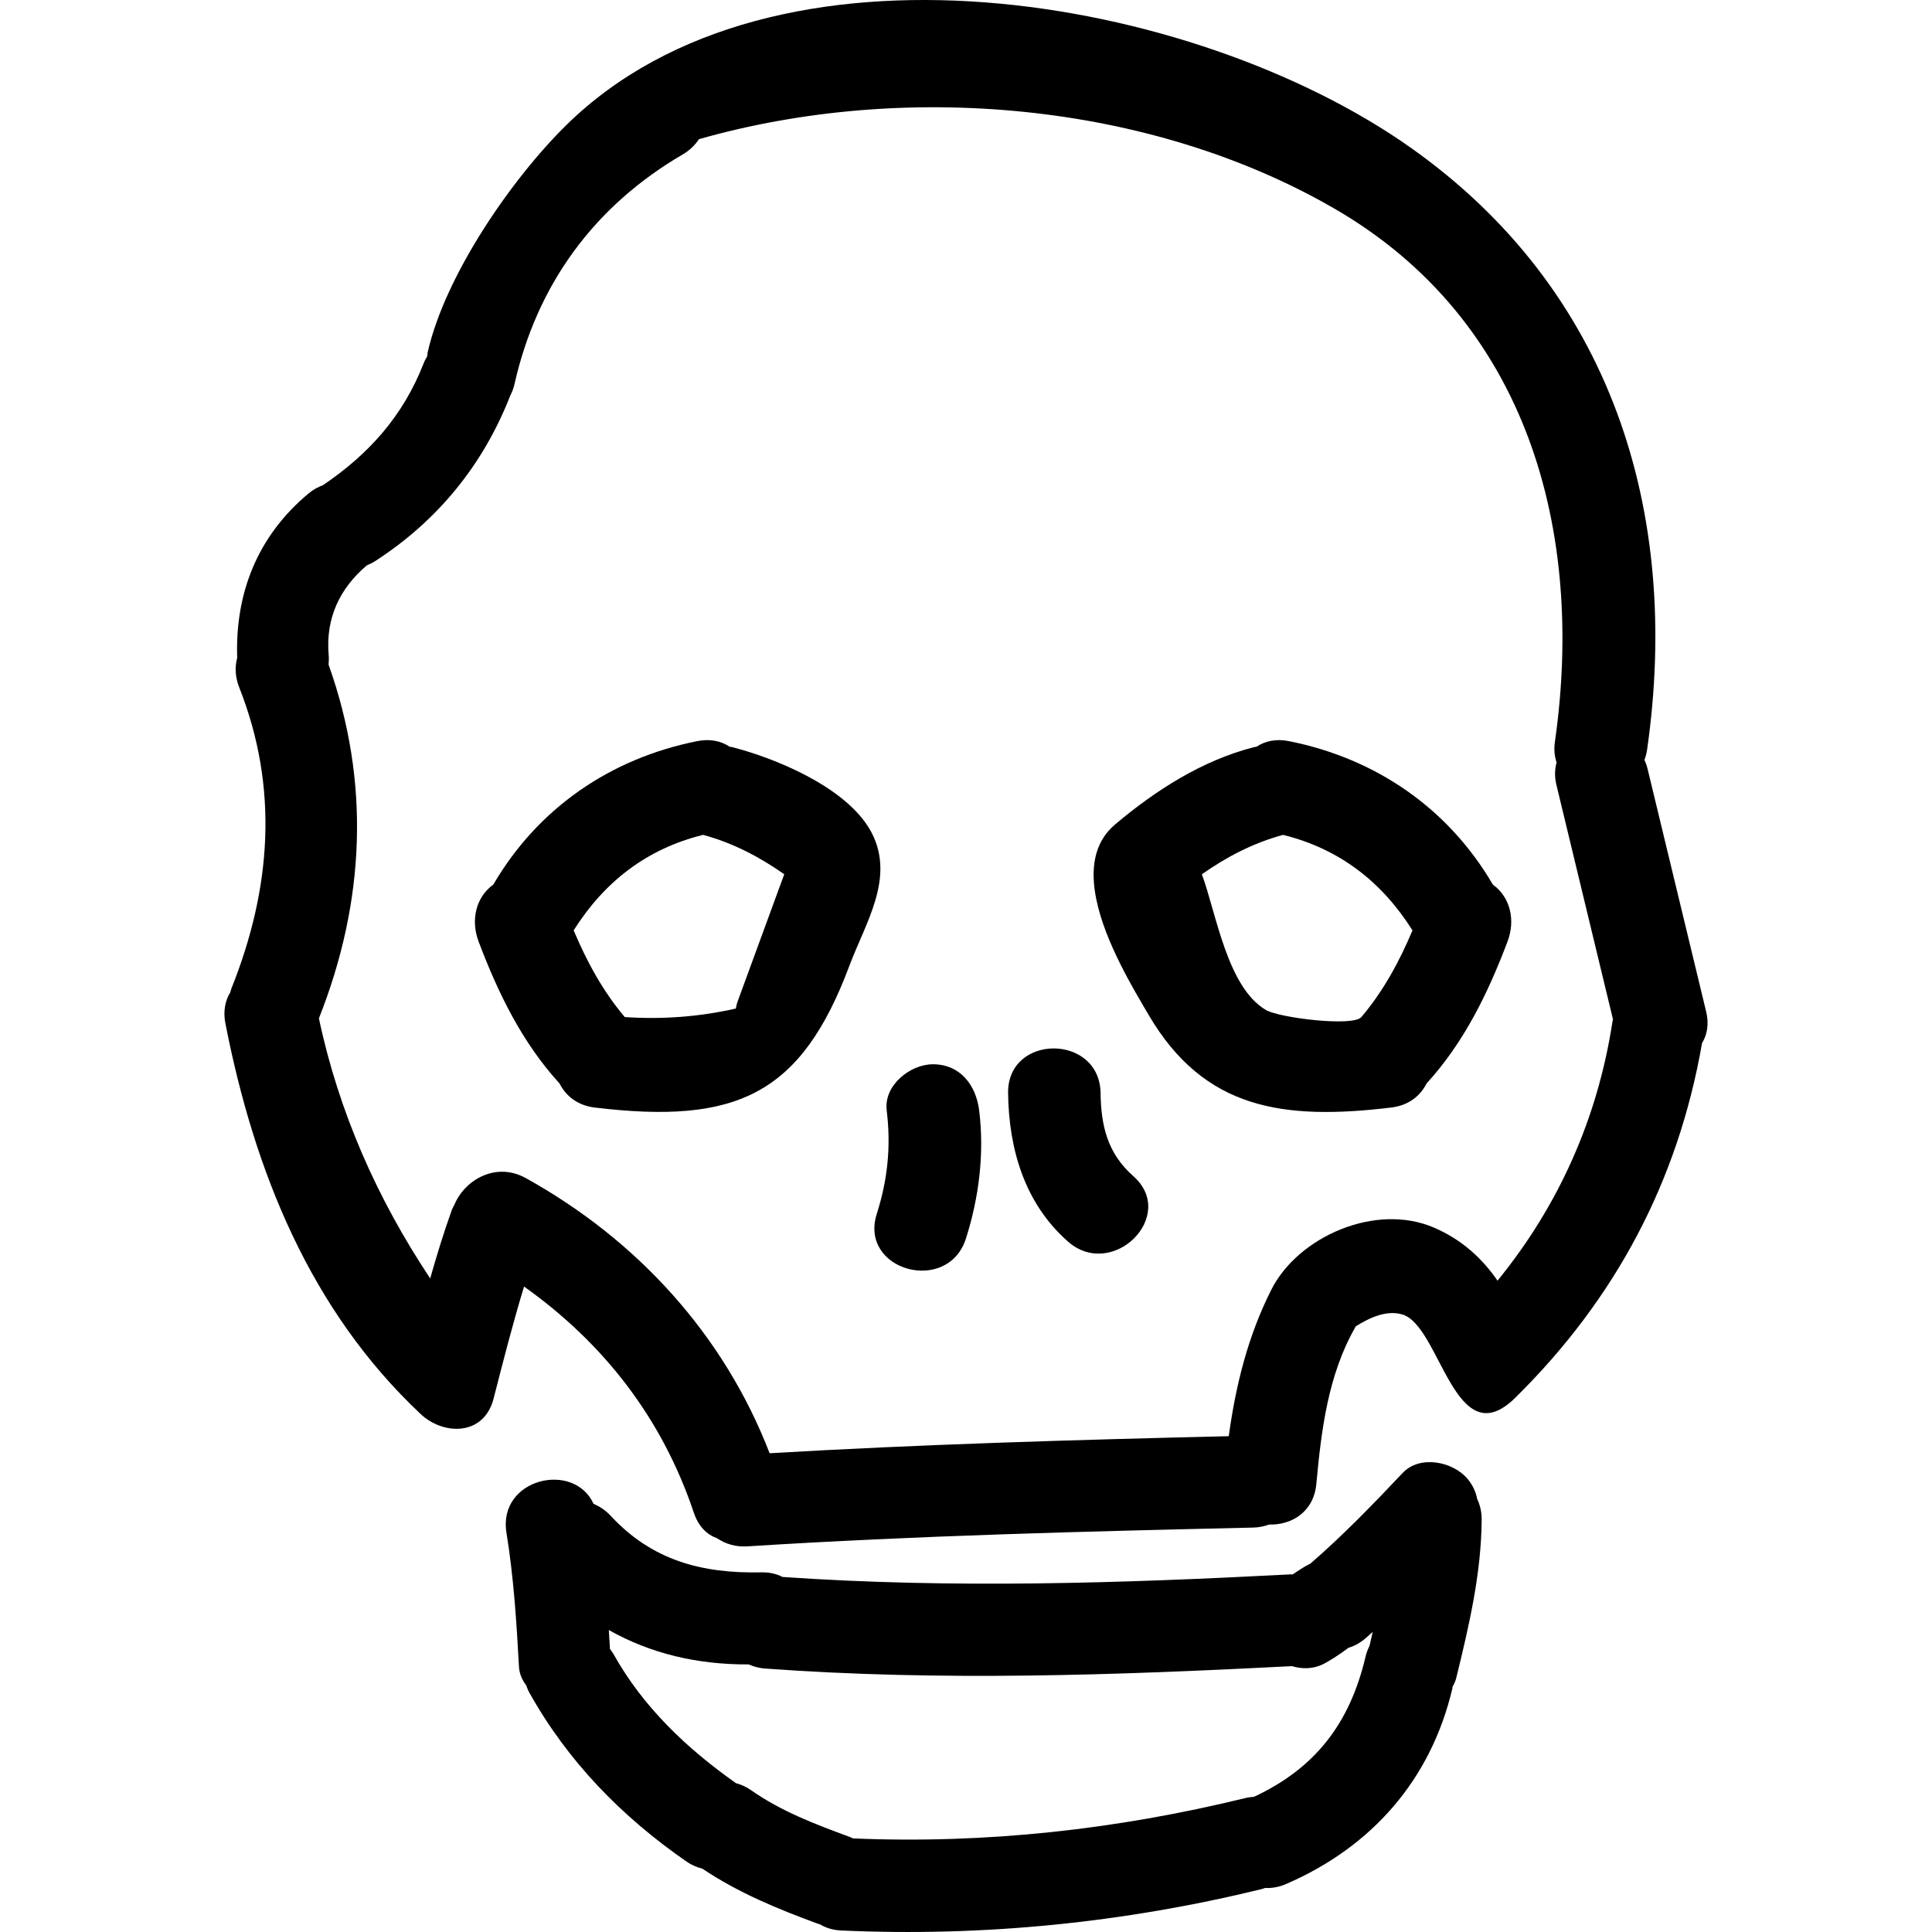 <?xml version="1.0" encoding="iso-8859-1"?>
<!-- Generator: Adobe Illustrator 16.0.0, SVG Export Plug-In . SVG Version: 6.00 Build 0)  -->
<!DOCTYPE svg PUBLIC "-//W3C//DTD SVG 1.1//EN" "http://www.w3.org/Graphics/SVG/1.1/DTD/svg11.dtd">
<svg version="1.1" id="Capa_1" xmlns="http://www.w3.org/2000/svg" xmlns:xlink="http://www.w3.org/1999/xlink" x="0px" y="0px"
	 width="484.225px" height="484.226px" viewBox="0 0 484.225 484.226" style="enable-background:new 0 0 484.225 484.226;"
	 xml:space="preserve">
<g>
	<g>
		<path d="M412.914,192.604c-0.184-0.774-0.457-1.475-0.752-2.146c0.3-0.817,0.533-1.696,0.67-2.648
			c8.506-59.63-8.987-115.27-59.255-150.791C299.252-1.37,193.91-19.877,141.838,31.451c-13.81,13.614-30.316,37.699-34.647,56.843
			c-0.079,0.345-0.071,0.667-0.119,1.005c-0.312,0.546-0.63,1.087-0.874,1.722c-5.149,13.223-13.723,22.77-25.245,30.579
			c-1.191,0.442-2.381,1.057-3.537,2.011c-12.868,10.676-18.522,25.065-17.966,41.279c-0.602,2.224-0.546,4.735,0.51,7.403
			c9.978,25.261,8.013,50.521-1.95,75.431c-0.129,0.325-0.17,0.635-0.279,0.955c-1.264,2.082-1.851,4.688-1.244,7.805
			c7.29,37.217,21.294,71.925,48.937,97.919c5.677,5.342,15.848,5.611,18.293-3.895c2.407-9.395,4.804-18.784,7.627-28.057
			c19.822,14.102,34.543,32.814,42.571,56.731c1.166,3.458,3.298,5.464,5.781,6.343c2.067,1.406,4.624,2.239,7.645,2.046
			c42.244-2.691,84.541-3.737,126.856-4.712c1.427-0.036,2.701-0.335,3.884-0.752c5.546,0.157,11.188-3.077,11.843-10.212
			c1.233-13.426,2.935-27.334,9.754-39.237c0.051-0.071,0.066-0.152,0.107-0.229c3.493-2.168,7.718-4.169,11.729-2.966
			c9.506,2.869,13.137,35.79,28.284,20.846c25.105-24.756,40.787-54.314,46.789-88.865c1.264-2.082,1.808-4.728,1.03-7.906
			L412.914,192.604z M404.149,256.002c-3.728,24.385-13.563,46.266-28.818,64.973c-3.904-5.662-9.003-10.298-15.853-13.264
			c-14.727-6.378-34.124,2.28-40.807,15.468c-5.891,11.634-8.942,23.968-10.705,36.78c-38.379,0.908-76.748,2.025-115.077,4.27
			c-11.443-29.686-33.215-53.485-61.093-68.953c-7.576-4.199-15.333,0.522-17.877,6.602c-0.264,0.502-0.536,0.984-0.744,1.563
			c-2,5.596-3.732,11.269-5.354,16.971c-13.281-19.946-22.917-41.7-27.891-65.181c11.578-29.231,12.936-59.194,2.427-88.642
			c0.074-0.845,0.089-1.708,0.01-2.577c-0.759-9.049,2.768-16.551,9.567-22.307c0.708-0.292,1.409-0.629,2.098-1.077
			c15.681-10.141,27.076-24.118,33.87-41.507c0.426-0.84,0.802-1.762,1.046-2.844c5.651-25.022,19.989-44.62,42.185-57.586
			c1.785-1.041,3.085-2.356,4.052-3.813c51.344-14.6,112.881-9.438,159.283,17.415c48.541,28.083,62.754,80.973,55.249,133.612
			c-0.285,1.97-0.092,3.691,0.416,5.194c-0.457,1.643-0.549,3.499-0.046,5.604l14.183,58.797
			C404.24,255.677,404.179,255.819,404.149,256.002z"/>
		<path d="M218.526,208.833c-0.292-0.566-0.615-1.127-0.968-1.679c-6.573-10.27-23.325-17.133-34.007-19.885
			c-0.229-0.056-0.447-0.071-0.676-0.12c-2.122-1.389-4.821-2.049-8.086-1.404c-21.747,4.326-39.933,16.765-51.146,35.957
			c-4.461,3.219-5.672,9.031-3.702,14.249c4.867,12.901,10.915,25.341,20.294,35.604c1.557,3.077,4.446,5.505,8.851,6.038
			c35.49,4.261,51.686-3.174,63.817-35.584C216.918,231.298,224.307,220.149,218.526,208.833z M184.866,251.025
			c-0.218,0.6-0.322,1.179-0.447,1.752c-9.224,2.088-18.453,2.758-27.835,2.133c-5.542-6.565-9.506-13.911-12.807-21.731
			c7.721-12.22,18.329-20.441,32.44-23.935c7.521,2.039,14.145,5.527,20.343,9.869L184.866,251.025z"/>
		<path d="M374.158,221.703c-11.217-19.192-29.401-31.631-51.15-35.957c-3.265-0.646-5.956,0.015-8.089,1.404
			c-0.224,0.048-0.447,0.063-0.67,0.12c-13.005,3.349-24.583,10.785-34.77,19.364c-5.459,4.601-6.195,11.466-4.717,18.73
			c2.214,10.862,9.379,22.614,13.151,29.054c13.894,23.623,33.662,26.426,60.788,23.166c4.403-0.528,7.298-2.956,8.852-6.038
			c9.384-10.263,15.432-22.704,20.297-35.604C379.831,230.734,378.622,224.928,374.158,221.703z M341.212,254.905
			c-2.098,2.493-20.602,0.198-23.928-1.762c-9.709-5.733-12.41-24.098-16.052-34.025c6.2-4.347,12.822-7.83,20.343-9.869
			c14.111,3.494,24.72,11.71,32.443,23.936C350.718,240.994,346.762,248.34,341.212,254.905z"/>
		<path d="M367.881,370.729c-3.646-4.418-11.988-6.154-16.325-1.559c-7.444,7.886-14.965,15.655-23.161,22.76
			c-0.086,0.045-0.172,0.061-0.269,0.106c-1.438,0.751-2.793,1.66-4.144,2.574c-0.158,0.005-0.3-0.03-0.468-0.021
			c-42.487,2.229-84.924,3.596-127.401,0.65c-1.435-0.752-3.161-1.198-5.258-1.152c-14.907,0.319-27.381-2.956-37.765-14.143
			c-1.335-1.432-2.803-2.402-4.321-3.021c-4.936-10.852-24.034-6.353-21.83,7.241c1.8,11.116,2.523,22.317,3.13,33.55
			c0.099,1.772,0.787,3.337,1.811,4.688c0.223,0.614,0.457,1.229,0.807,1.858c9.671,17.286,23.102,31.017,39.327,42.279
			c1.335,0.925,2.681,1.478,4.009,1.803c8.973,6.032,18.905,10.12,29.023,13.832c0.137,0.051,0.271,0.057,0.406,0.102
			c1.457,0.879,3.214,1.468,5.347,1.569c35.622,1.615,70.884-1.935,105.521-10.395c0.27-0.071,0.482-0.183,0.741-0.259
			c1.666,0.081,3.443-0.193,5.302-1.001c21.465-9.287,36.277-26.146,41.654-49.012c0.036-0.158,0.03-0.305,0.056-0.457
			c0.412-0.696,0.742-1.442,0.939-2.266c3.185-13.024,6.246-26.055,6.343-39.531c0.016-2.001-0.411-3.743-1.132-5.261
			C369.898,373.979,369.176,372.303,367.881,370.729z M343.253,412.48l-0.005,0.015c-0.401,0.808-0.757,1.687-0.99,2.712
			c-3.936,16.727-12.604,27.97-27.965,35.135c-0.665,0.051-1.34,0.116-2.057,0.289c-32.393,7.916-65.135,11.547-98.474,10.136
			c-0.249-0.106-0.452-0.254-0.729-0.351c-8.693-3.194-17.184-6.398-24.818-11.75c-1.242-0.874-2.506-1.402-3.76-1.747
			c-12.385-8.744-23.257-19.048-30.729-32.413c-0.256-0.457-0.561-0.822-0.848-1.224c-0.089-1.579-0.188-3.163-0.282-4.737
			c10.415,5.87,22.132,8.688,35.053,8.612c1.186,0.522,2.491,0.913,4.02,1.03c44.069,3.234,88.08,1.676,132.142-0.594
			c2.61,0.797,5.459,0.736,7.987-0.589c1.564-0.818,3.042-1.798,4.499-2.793c0.473-0.33,0.939-0.671,1.401-1.011
			c0.102-0.076,0.117-0.097,0.193-0.152c0.025-0.01,0.046-0.03,0.071-0.046c1.442-0.427,2.89-1.193,4.28-2.382
			c0.615-0.527,1.199-1.081,1.813-1.614C343.777,410.17,343.538,411.322,343.253,412.48z"/>
		<path d="M233.828,266.742c-5.736,0-12.365,5.301-11.59,11.588c1.102,8.982,0.249,17.296-2.486,25.897
			c-4.535,14.29,17.852,20.357,22.356,6.16c3.272-10.329,4.634-21.277,3.309-32.058
			C244.649,272.059,240.724,266.742,233.828,266.742z"/>
		<path d="M275.843,273.983c-0.208-14.935-23.384-14.955-23.181,0c0.183,14.051,4.153,27.629,14.984,37.176
			c11.162,9.841,27.619-6.489,16.387-16.392C277.651,289.136,275.95,282.28,275.843,273.983z"/>
	</g>
</g>
<g>
</g>
<g>
</g>
<g>
</g>
<g>
</g>
<g>
</g>
<g>
</g>
<g>
</g>
<g>
</g>
<g>
</g>
<g>
</g>
<g>
</g>
<g>
</g>
<g>
</g>
<g>
</g>
<g>
</g>
</svg>
